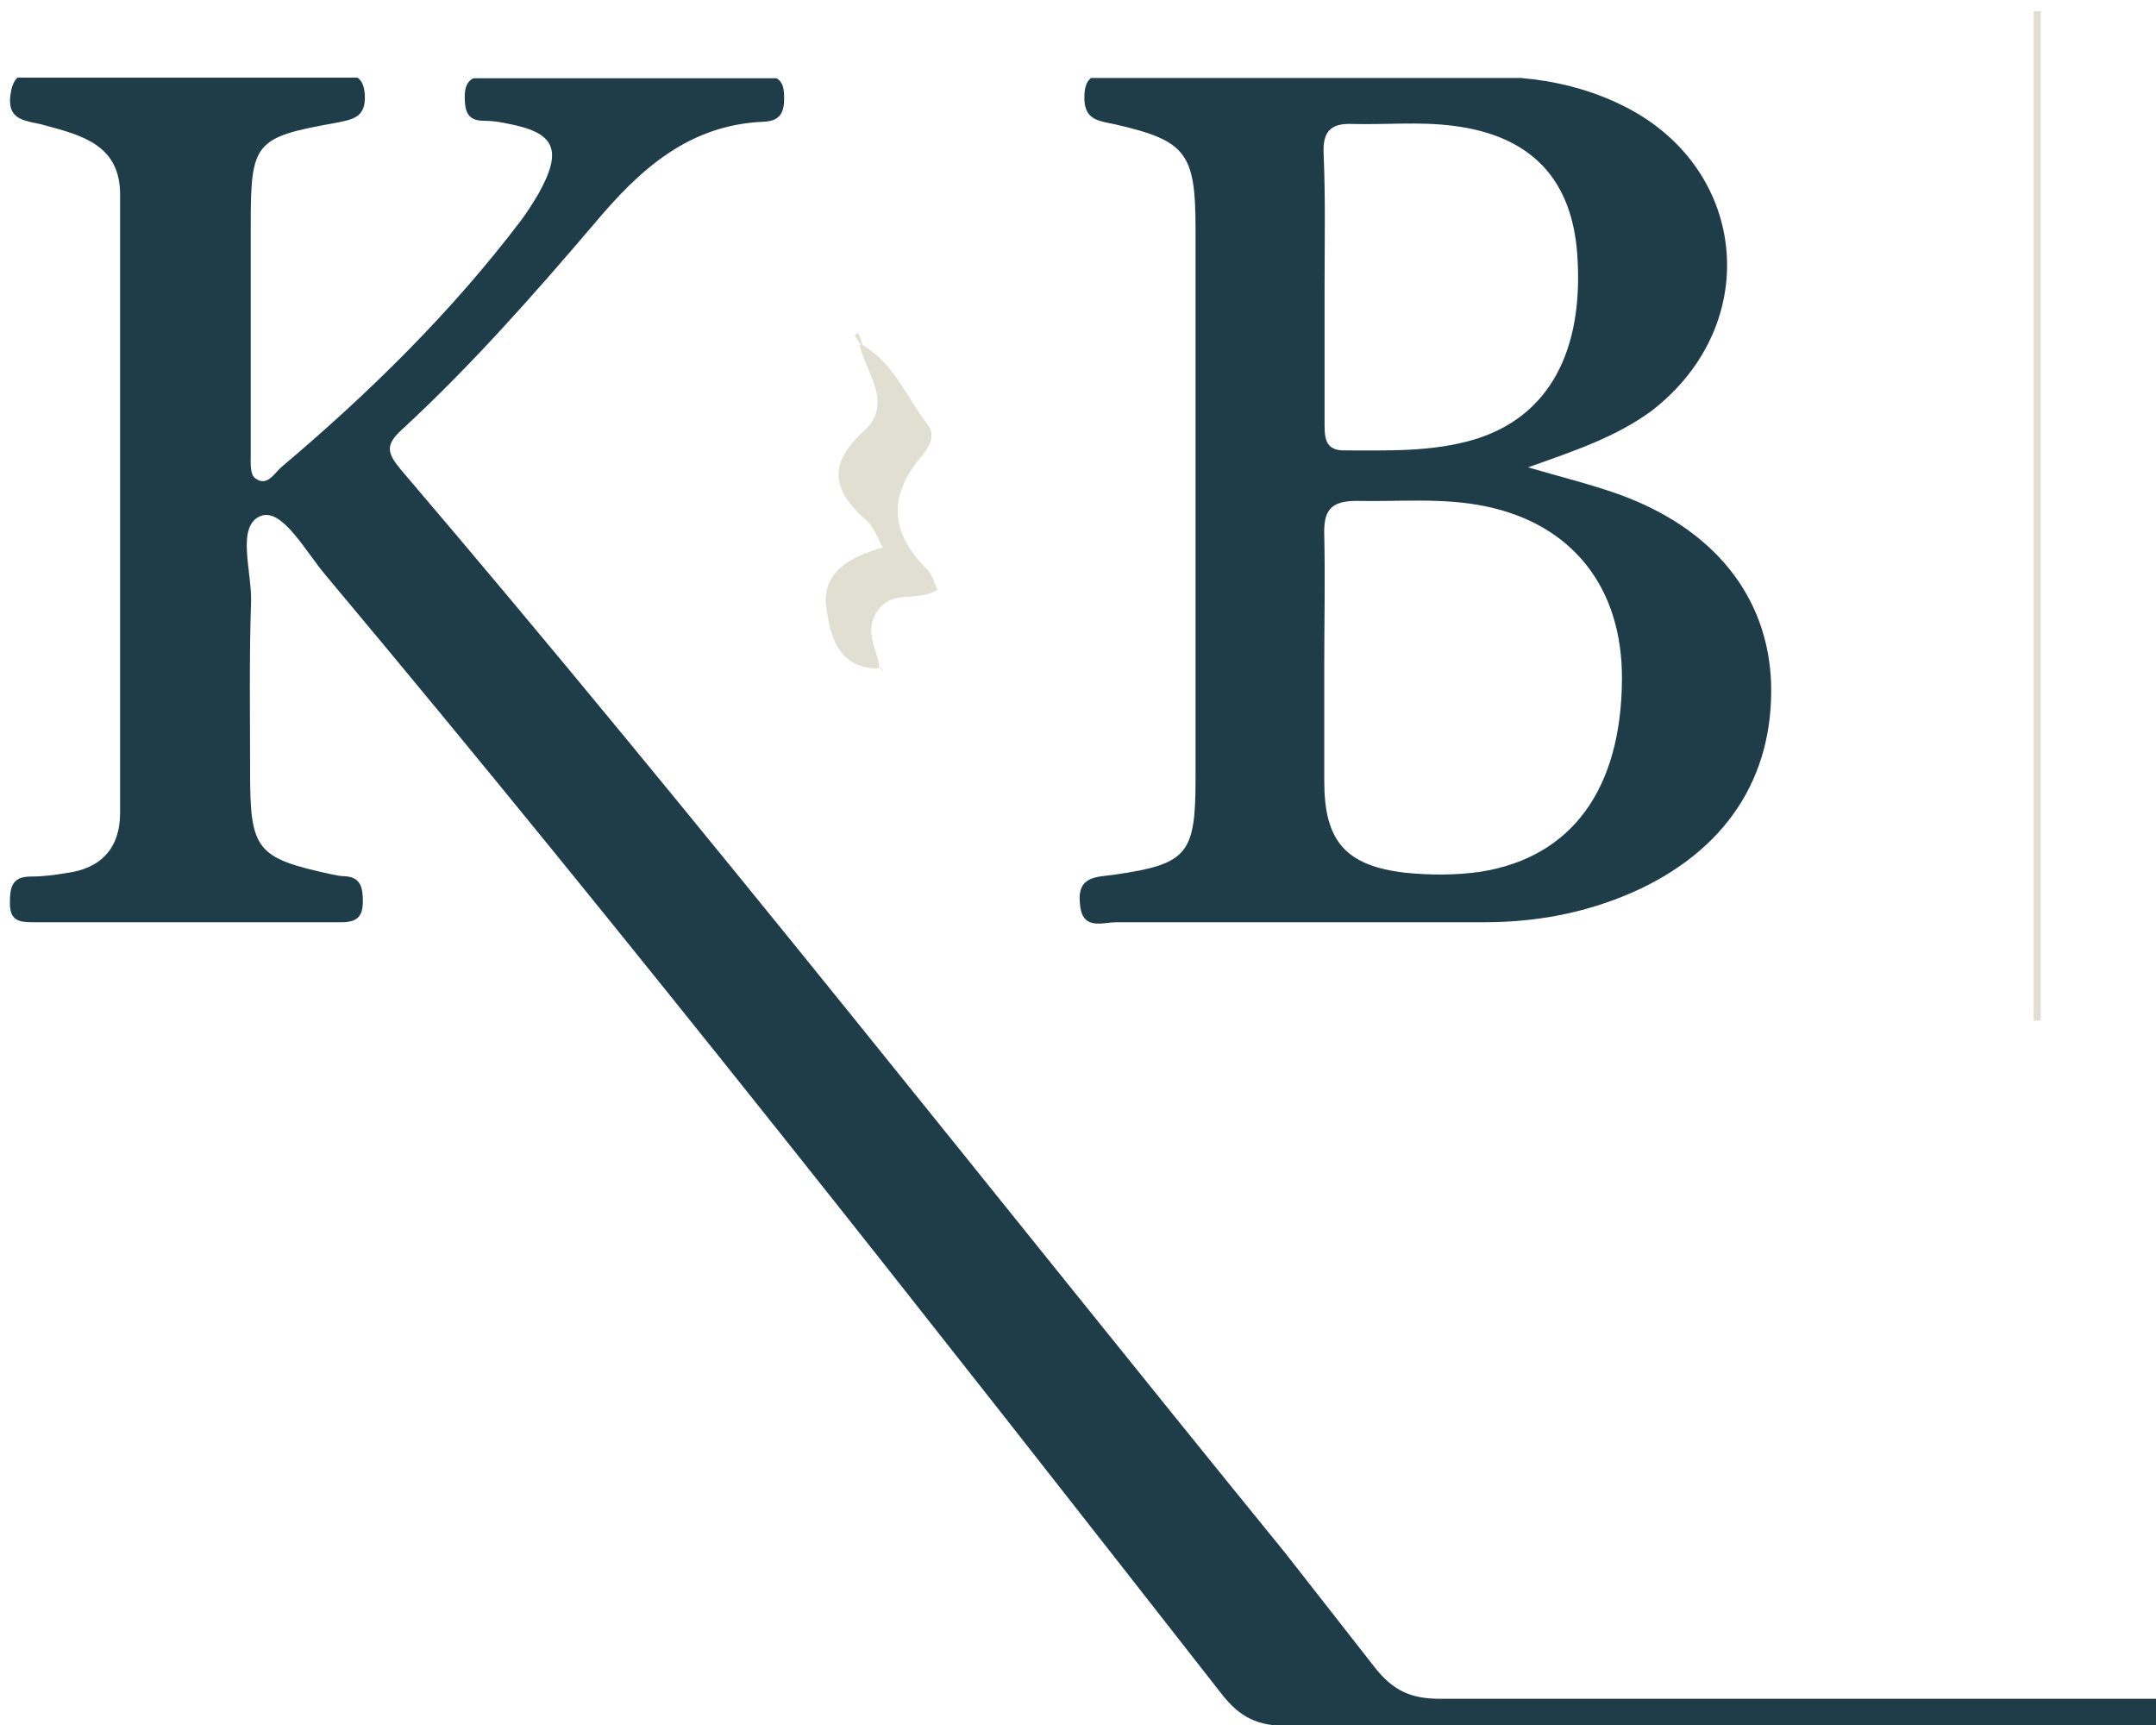 <?xml version="1.0" encoding="utf-8"?>
<!-- Generator: Adobe Illustrator 18.0.0, SVG Export Plug-In . SVG Version: 6.00 Build 0)  -->
<!DOCTYPE svg PUBLIC "-//W3C//DTD SVG 1.1//EN" "http://www.w3.org/Graphics/SVG/1.1/DTD/svg11.dtd">
<svg version="1.1" id="Layer_1" xmlns="http://www.w3.org/2000/svg" xmlns:xlink="http://www.w3.org/1999/xlink" x="0px" y="0px"
	 viewBox="154.6 4.1 675 540" enable-background="new 154.6 4.1 675 540" xml:space="preserve">
<path fill="#E0DFD1" d="M793.5,7.6c0,105.2,0,210.7,0,316c-0.8,0-1.4,0-2.2,0c0-105.2,0-210.7,0-316C792.1,7.6,792.9,7.6,793.5,7.6z
	"/>
<path fill="#E0DFD1" d="M424.5,112c10.1,5.9,14,16.6,20.5,25c2.8,3.6,0.3,7.3-2,10.1c-10.7,12.6-9.5,24.1,2,35.4
	c1.4,1.4,2,3.9,3.1,6.2c-5.9,3.9-13.5,0-18.2,5.9c-5.3,6.5-0.8,12.3,0,18.2l-0.6,0.6c-12.6-0.3-14.9-10.7-16-19.4
	c-1.4-10.9,7.6-15.7,17.7-18.5c-1.7-3.1-2.8-6.5-5.1-8.4c-10.4-9.3-12.6-17.4-0.8-28.1c9.3-8.4,0.8-18-1.4-26.9L424.5,112z"/>
<path fill="#E0DFD1" d="M424.2,112.2c-0.6-1.1-1.4-2-2-3.1c0,0,0.6-0.6,1.1-0.8c0.6,1.1,0.8,2.5,1.4,3.6
	C424.5,112,424.2,112.2,424.2,112.2z"/>
<path fill="#E0DFD1" d="M430.4,213c0.3,0.6,0.6,1.1,1.1,1.4c-0.6-0.3-1.1-0.6-1.4-1.1C429.8,213.5,430.4,213,430.4,213z"/>
<path fill="#1F3D48" d="M661.3,158.8c-8.7-3.1-17.7-5.3-28.3-8.4c14.9-5.3,27.5-9.5,38.7-17.7c35.6-27.5,30-77.4-10.4-96.2
	c-9.7-4.6-20.1-7.1-30.6-8H496.2c-1.2,0.9-2,2.5-2.1,5.5c-0.3,7.6,4.2,7.9,9.5,9c22.4,5.1,25.3,9,25.3,32.6c0,57.2,0,114.8,0,172.3
	c0,23.6-2.5,26.7-25.3,30c-5.6,0.8-11.8,0.3-10.9,9c0.6,8.7,7,5.9,11.5,5.9c38.4,0,76.6,0,115.1,0c16,0,31.4-2.8,46.3-9.3
	c29.2-12.9,44.3-35.9,43.5-65.4C708.2,190.8,691.1,169.5,661.3,158.8z M577.7,42.9c10.7,0.3,21.3-0.8,32,0.6
	c24.4,3.1,37,16.8,38.7,40.1c2.2,30.6-9,51.1-32.3,58.1c-13.2,3.9-26.7,3.4-40.1,3.4c-7,0.3-6.7-4.5-6.7-9.3c0-13.8,0-27.8,0-41.8
	c0-14,0.3-28.1-0.3-41.8C568.7,45.5,571,42.7,577.7,42.9z M618.1,277c-7.6,1.1-15.7,1.1-23.6,0.3c-18.8-2.2-25.3-10.1-25.3-28.6
	c0-12.1,0-24.4,0-36.5c0-13.8,0.3-27.2,0-40.4c-0.3-7.9,2-10.9,10.1-10.9c13.5,0.3,26.9-1.1,40.4,1.7c27.2,5.6,42.9,25.5,42.7,54.2
	C662.2,251.1,646.7,272.5,618.1,277z"/>
<path fill="#1F3D48" d="M832.4,535.9H710h-90h-14.4c-9.3,0-14.9-2.5-20.8-10.1c-9.2-11.8-18.5-23.6-27.7-35.4
	C464.8,377,374.8,262.1,280,151c-4.2-5.1-4.8-7.6,0.3-12.3c21.6-19.9,41.2-42.1,60.3-64.5c14.3-17.1,29.7-31.1,53.3-32
	c5.1-0.3,6.2-3.1,6.2-7.3c0-3.1-0.4-5.2-2.4-6.3h-94.9c-1.8,0.9-2.7,2.7-2.7,5.7c0,4.2,0.6,7.6,5.9,7.6c2.2,0,4.8,0.3,7,0.8
	c15.4,2.8,18,8.1,10.1,22.2c-1.7,2.8-3.4,5.6-5.3,8.1c-21.9,28.9-47.7,54.2-75.2,77.4c-2.2,2-4.5,6.2-8.1,3.4
	c-1.7-1.1-1.4-5.1-1.4-7.6c0-23.9,0-47.7,0-71.6c0-25.8,1.1-27.5,26.4-32c5.6-1.1,9.8-1.7,9.3-9c-0.2-2.9-1.1-4.4-2.3-5.2H160.1
	c-1,0.9-1.7,2.3-2.1,4.6c-1.7,9.5,5.3,8.7,10.9,10.4c11.5,3.1,23.3,6.2,23.3,21.6c0,64.5,0,129.1,0,193.6c0,10.9-5.9,17.4-16.8,18.8
	c-3.6,0.6-7.3,1.1-11.2,1.1c-5.9,0-6.5,3.4-6.5,8.4c0,5.3,2.8,5.9,7,5.9c32.3,0,64.5,0,96.8,0c4.8,0,6.7-1.7,6.7-6.5
	c0-4.2-0.6-7.6-5.6-7.9c-1.4,0-2.8-0.3-4.2-0.6c-23.6-5.1-25.5-7.6-25.5-32c0-17.7-0.3-35.6,0.3-53.3c0.3-9.5-4.8-23.9,3.1-26.9
	c6.7-2.5,14,11.2,20.2,18.5C352.7,298.9,445,416.7,537,534.3c5.9,7.6,11.5,10.1,20.8,10.1h104.4c-0.7,0-1.5,0-2.2,0h172.4V535.9z"/>
</svg>
